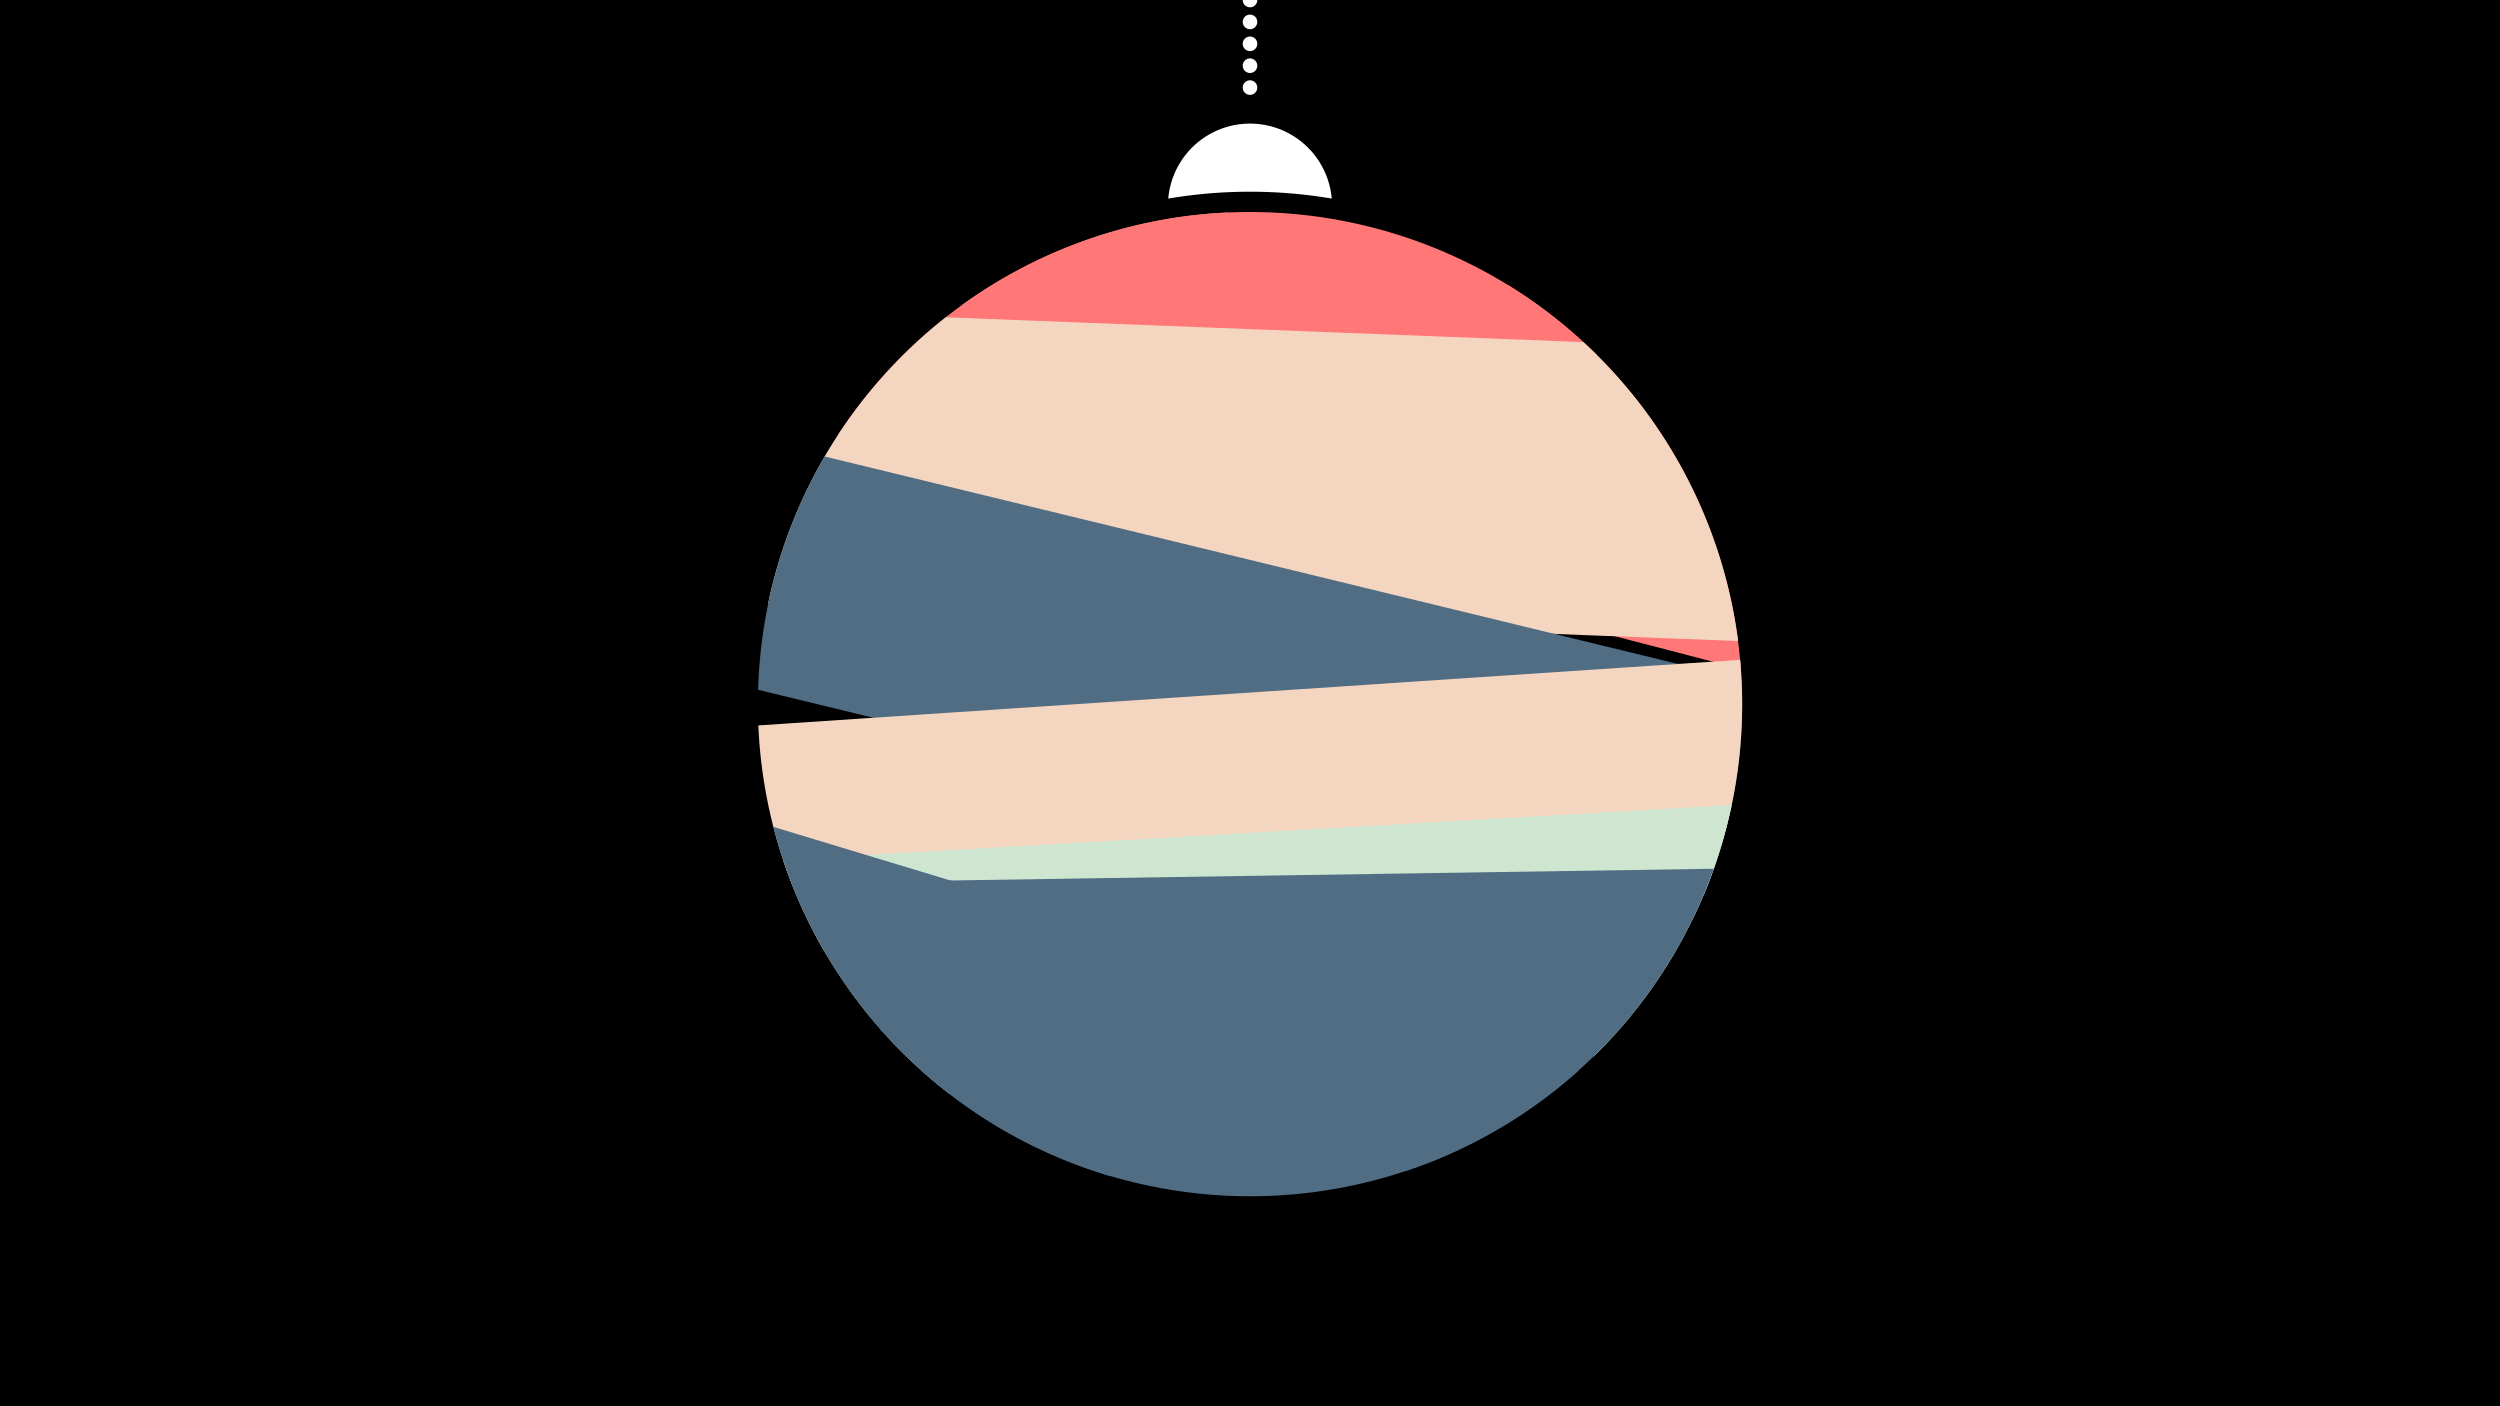 <svg width="1200" height="675" viewBox="-500 -500 1200 675" xmlns="http://www.w3.org/2000/svg"><path d="M-500-500h1200v675h-1200z" fill="#000"/><path d="M139.228,-404.694A 39.375 39.375 0 0 0 60.772 -404.694A 236 236 0 0 1 139.228 -404.694" fill="#fff"/><path d="M100,-500V-447.469" stroke="#fff" stroke-linecap="round" stroke-dasharray="0.01 10.5" stroke-width="7"/><path d="M-38.5-353.4l305.1 23.9a236.3 236.3 0 0 0-305.1-23.9" fill="#FF7777" /><path d="M-97.6-291.5l433.2 112.6a236.3 236.3 0 0 0-111.3-184l0 0-135.2-35.1a236.3 236.3 0 0 0-186.7 106.5" fill="#FF7777" /><path d="M-131.3-210.3l465.6 18a236.3 236.3 0 0 0-74.3-143.5l0 0-306-11.9a236.3 236.3 0 0 0-85.3 137.4" fill="#F3D5C0" /><path d="M-136.1-168.9l449.1 109.1a236.3 236.3 0 0 0 22.9-114.1l0 0-440.1-107a236.3 236.3 0 0 0-31.9 112" fill="#506D84" /><path d="M-103.6-42.1l421.3-28.2a236.3 236.3 0 0 0 17.6-113l0 0-471.3 31.5a236.3 236.3 0 0 0 32.4 109.7" fill="#F3D5C0" /><path d="M-44.5 24.9l309.6-17.9a236.3 236.3 0 0 0 66.1-120.6l0 0-455.3 26.3a236.3 236.3 0 0 0 79.6 112.2" fill="#CEE5D0" /><path d="M32.2 64.3l142.5-2.2a236.3 236.3 0 0 0 147.9-145.1l0 0-442.7 6.8a236.3 236.3 0 0 0 152.3 140.5" fill="#506D84" /><path d="M-128.8-103.1l386.5 117a236.3 236.3 0 0 1-386.5-117" fill="#506D84" /></svg>
